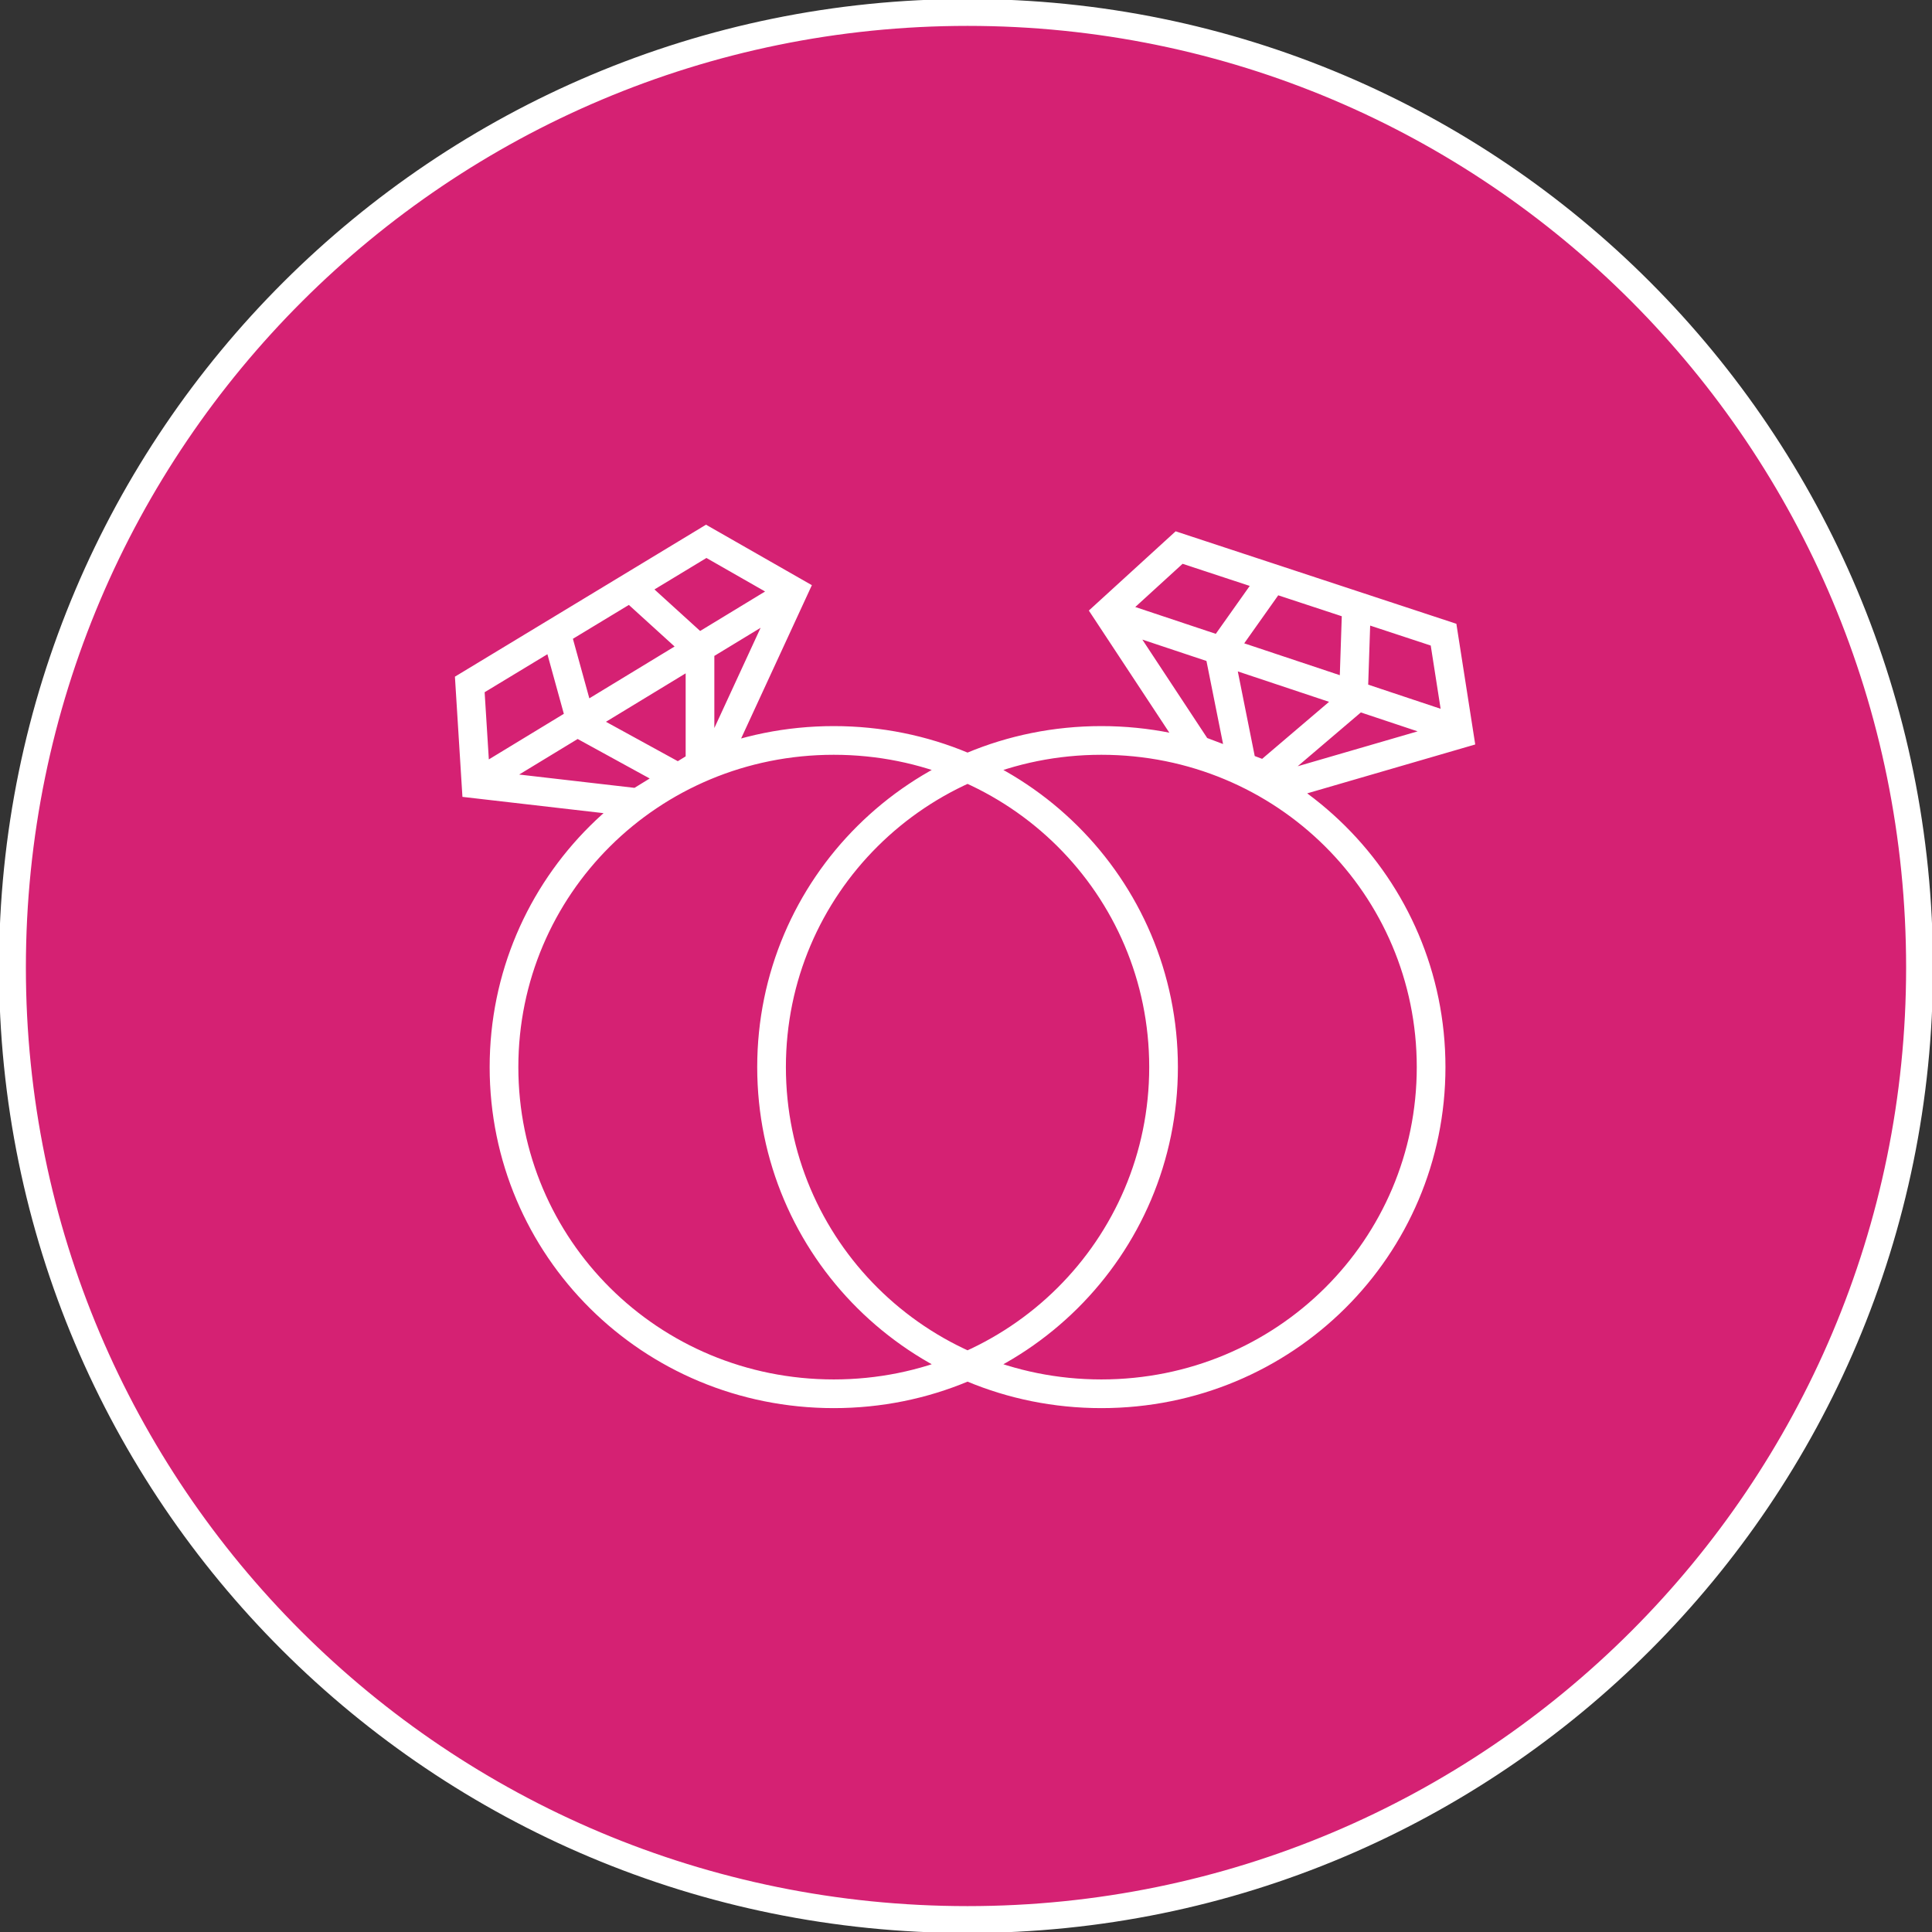 <?xml version="1.0" encoding="utf-8"?>
<!-- Generator: Adobe Illustrator 22.1.0, SVG Export Plug-In . SVG Version: 6.00 Build 0)  -->
<svg version="1.1" id="Layer_1" xmlns="http://www.w3.org/2000/svg" xmlns:xlink="http://www.w3.org/1999/xlink" x="0px" y="0px"
	 viewBox="0 0 62.1 62.1" style="enable-background:new 0 0 62.1 62.1;" xml:space="preserve">
<rect x="0" y="0" width="62.1" height="62.1" fill="#333333" stroke="none"/>
<style type="text/css">
	.st0{clip-path:url(#SVGID_2_);fill:#D52173;}
	.st1{clip-path:url(#SVGID_2_);fill:none;stroke:#FFFFFF;stroke-width:0.864;}
	.st2{clip-path:url(#SVGID_2_);fill:none;stroke:#FFFFFF;stroke-width:0.922;stroke-miterlimit:10;}
</style>
<g>
	<defs>
		<rect id="SVGID_1_" width="62.1" height="62.1"/>
	</defs>
	<clipPath id="SVGID_2_">
		<use xlink:href="#SVGID_1_"  style="overflow:visible;"/>
	</clipPath>
	<path class="st0" d="M31.1,61.7C48,61.7,61.7,48,61.7,31.1C61.7,14.1,48,0.4,31.1,0.4S0.4,14.1,0.4,31.1
		C0.4,48,14.1,61.7,31.1,61.7"/>
	<path class="st1" d="M31.1,61.7C48,61.7,61.7,48,61.7,31.1C61.7,14.1,48,0.4,31.1,0.4S0.4,14.1,0.4,31.1
		C0.4,48,14.1,61.7,31.1,61.7z"/>
	<path class="st2" d="M20.3,18.9l2.2,2l0,3.5 M17.9,20.4l0.8,2.9l3.1,1.7 M15.3,25.2L25.5,19 M20.5,25.8l-5.2-0.6L15.1,22l7.6-4.6
		l2.8,1.6l-2.4,5.2L20.5,25.8z M43.6,19.5l-0.1,3l-2.7,2.3 M40.9,18.6L39.2,21l0.7,3.5 M35.6,19.7l11.4,3.8 M38.5,24.1l-2.9-4.4
		l2.3-2.1l8.5,2.8l0.5,3.2l-5.5,1.6L38.5,24.1z M37.4,34.3c0,5.8-4.7,10.5-10.6,10.5s-10.6-4.7-10.6-10.5c0-5.8,4.7-10.5,10.6-10.5
		S37.4,28.5,37.4,34.3z M46,34.3c0,5.8-4.7,10.5-10.6,10.5s-10.6-4.7-10.6-10.5c0-5.8,4.7-10.5,10.6-10.5S46,28.5,46,34.3z"/>
</g>
</svg>
